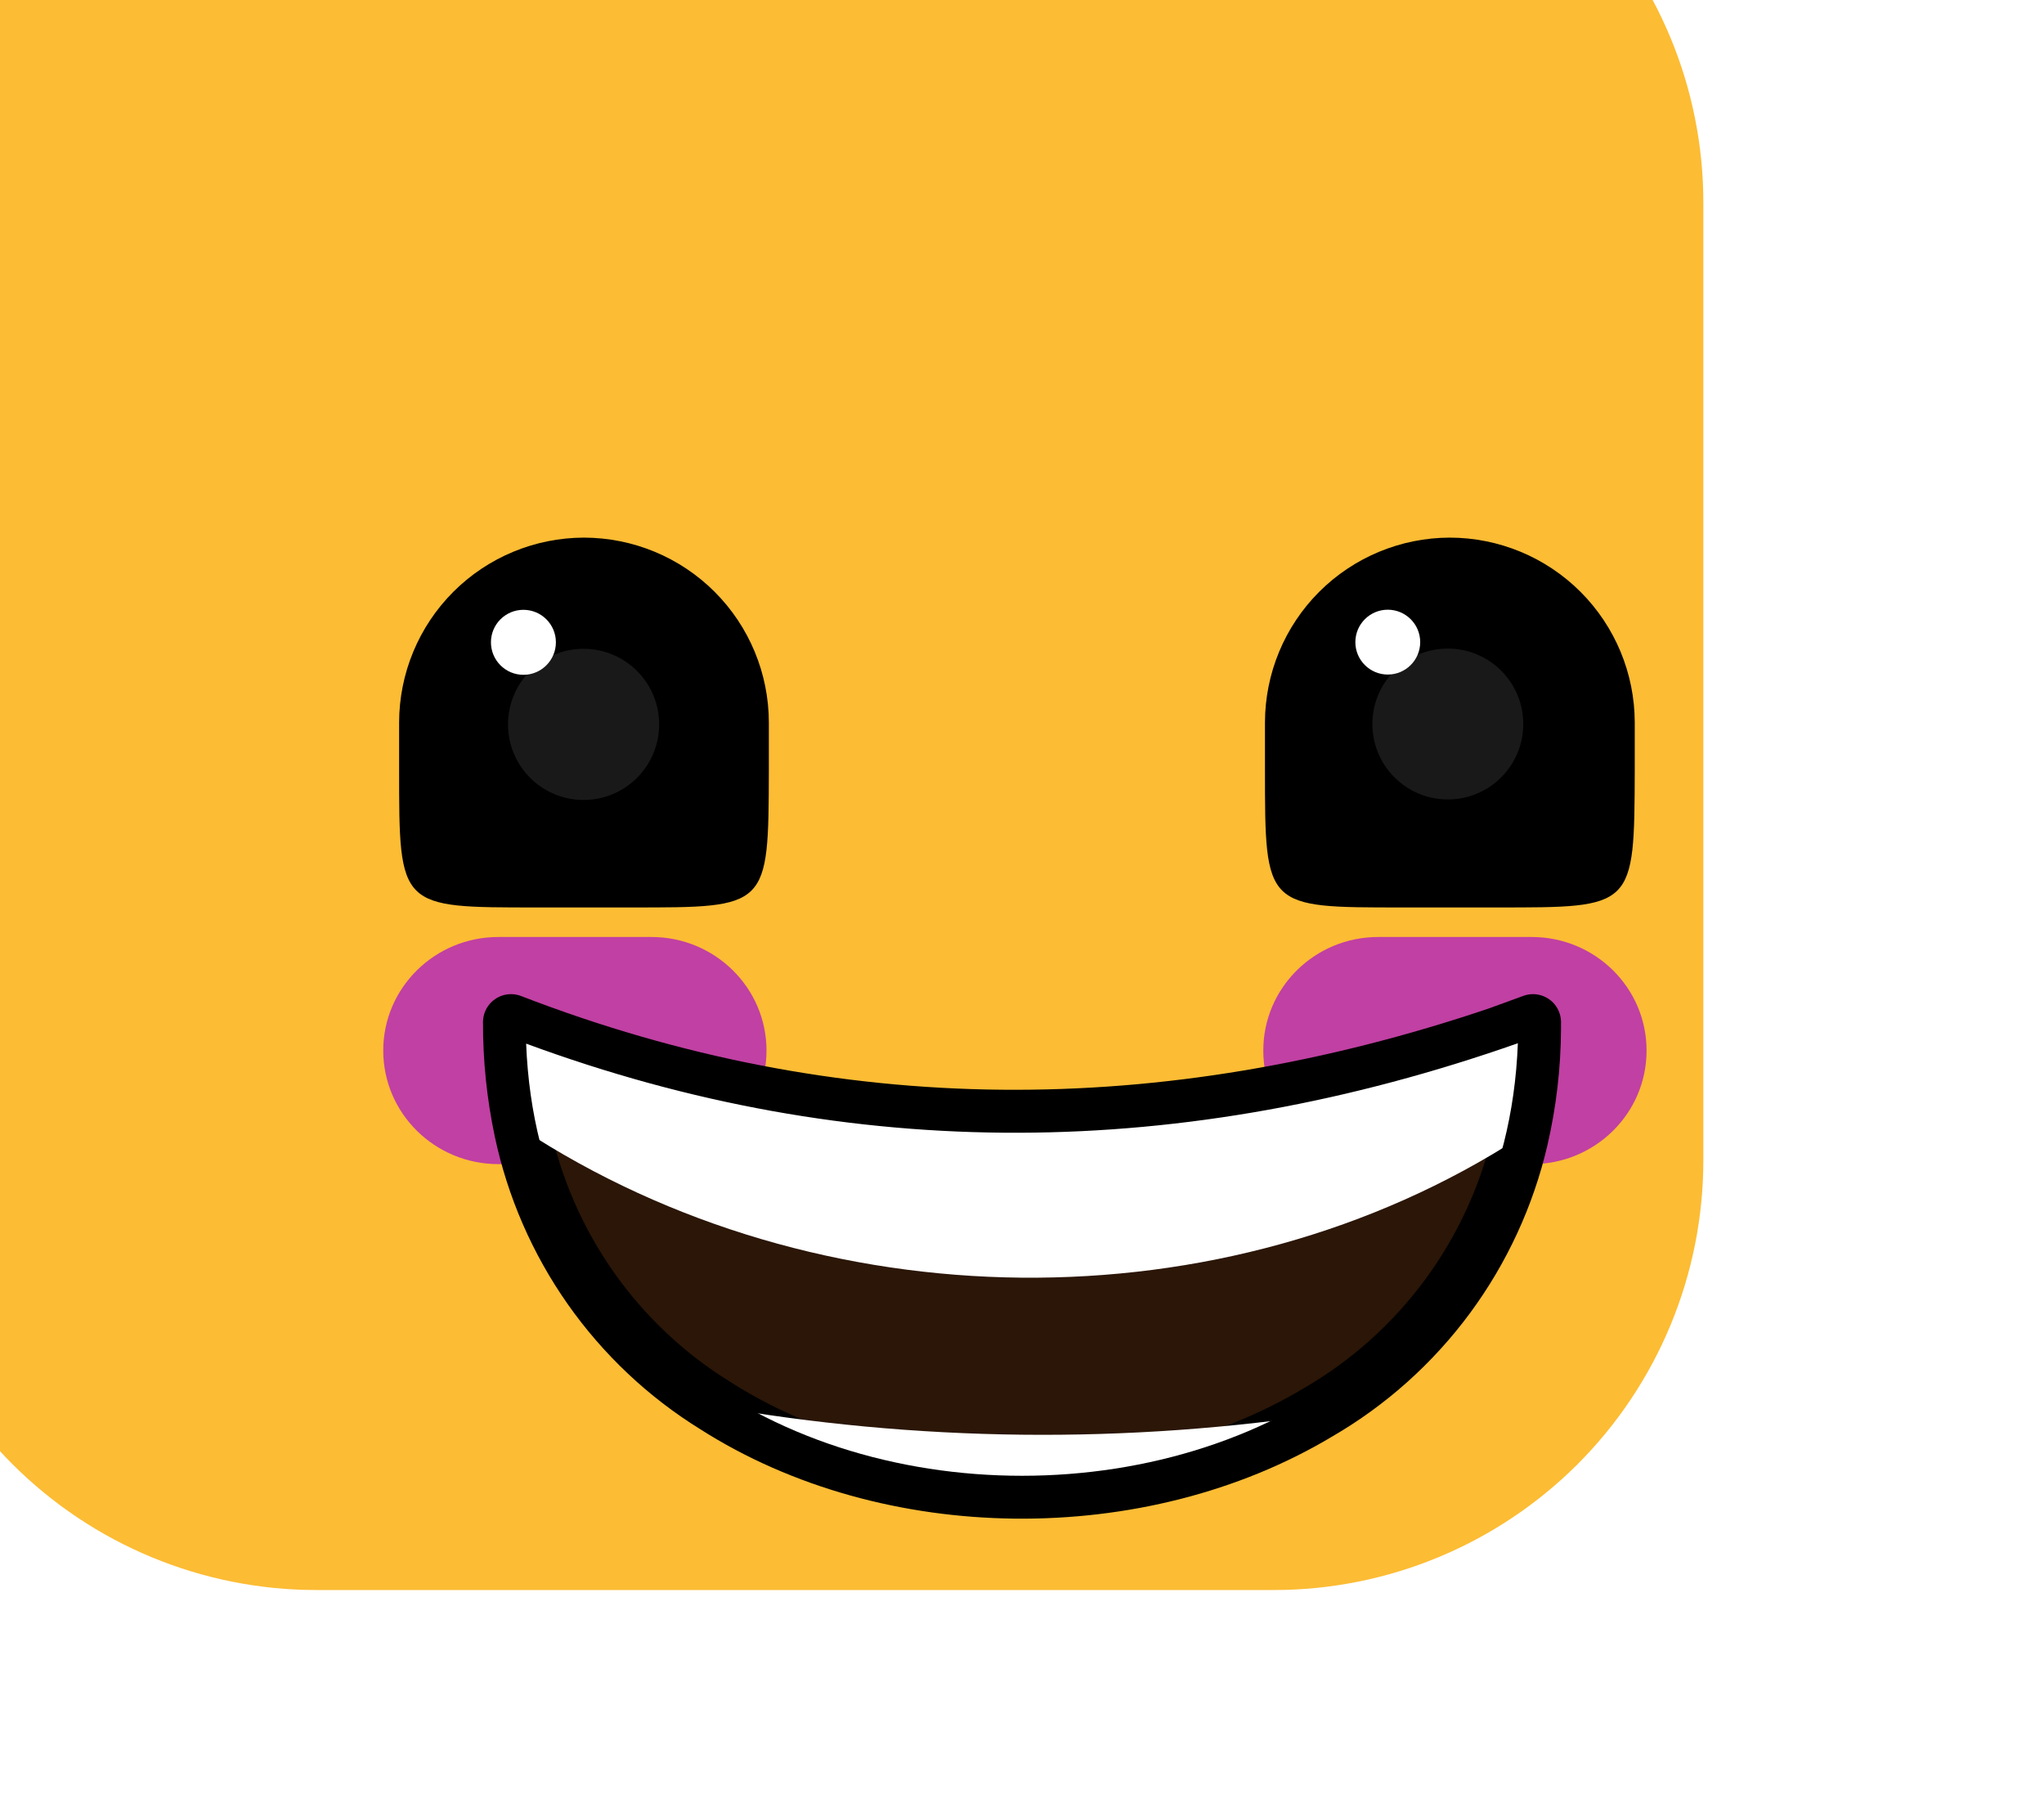 <svg width="54" height="48" viewBox="0 0 54 48" fill="none" xmlns="http://www.w3.org/2000/svg">
<g filter="url(#filter0_i_4162_23943)">
<path d="M51 11.341V36.642C51.001 38.133 50.709 39.61 50.139 40.988C49.57 42.366 48.734 43.618 47.681 44.673C46.627 45.727 45.375 46.564 43.998 47.135C42.621 47.706 41.144 48 39.653 48H14.352C11.343 47.998 8.457 46.803 6.329 44.675C4.2 42.548 3.003 39.663 3 36.653V11.352C2.999 9.862 3.291 8.385 3.861 7.008C4.43 5.63 5.266 4.378 6.32 3.324C7.374 2.269 8.625 1.433 10.002 0.863C11.38 0.292 12.856 -0.001 14.347 1.33641e-06H39.648C41.138 -0.001 42.613 0.292 43.99 0.862C45.367 1.431 46.618 2.266 47.673 3.32C48.727 4.373 49.563 5.623 50.134 7C50.705 8.376 50.999 9.851 51 11.341Z" fill="#FCBC34"/>
</g>
<g style="mix-blend-mode:soft-light" filter="url(#filter1_f_4162_23943)">
<path d="M17.208 24.75H13.167C11.487 24.75 10.125 26.093 10.125 27.75C10.125 29.407 11.487 30.75 13.167 30.75H17.208C18.888 30.75 20.25 29.407 20.25 27.75C20.25 26.093 18.888 24.75 17.208 24.75Z" fill="#C140A3"/>
</g>
<g style="mix-blend-mode:soft-light" filter="url(#filter2_f_4162_23943)">
<path d="M40.464 24.75H36.411C34.734 24.75 33.375 26.092 33.375 27.747V27.753C33.375 29.408 34.734 30.75 36.411 30.75H40.464C42.141 30.75 43.5 29.408 43.5 27.753V27.747C43.5 26.092 42.141 24.75 40.464 24.75Z" fill="#C140A3"/>
</g>
<path fill-rule="evenodd" clip-rule="evenodd" d="M40.5 27C40.5 27.061 40.5 27.121 40.5 27.182C40.495 28.161 40.38 29.136 40.159 30.089C39.808 31.594 39.153 33.011 38.236 34.252C37.318 35.493 36.157 36.532 34.824 37.305C30.121 40.124 23.494 40.064 18.89 37.123C17.597 36.323 16.48 35.268 15.604 34.023C14.729 32.777 14.114 31.365 13.797 29.874C13.597 28.929 13.497 27.966 13.5 27C22.072 30.31 30.769 30.31 39.577 27.337L40.5 27Z" fill="#2B1607" stroke="black" stroke-width="1.48" stroke-linecap="round" stroke-linejoin="round"/>
<path fill-rule="evenodd" clip-rule="evenodd" d="M40.5 27.179C40.495 28.141 40.381 29.099 40.16 30.036C32.349 35.095 21.612 34.948 13.797 29.825C13.596 28.896 13.497 27.949 13.5 27C22.068 30.253 30.762 30.253 39.566 27.331L40.5 27.179Z" fill="white"/>
<path fill-rule="evenodd" clip-rule="evenodd" d="M35.25 37.307C30.38 40.124 23.518 40.063 18.75 37.125C24.199 38.093 29.779 38.155 35.25 37.307Z" fill="white"/>
<path fill-rule="evenodd" clip-rule="evenodd" d="M40.712 26.695C40.814 26.766 40.875 26.884 40.875 27.009C40.875 31.245 39.135 34.444 36.517 36.575C33.908 38.699 30.446 39.75 27 39.75C23.554 39.75 20.092 38.699 17.483 36.575C14.865 34.444 13.125 31.245 13.125 27.009C13.125 26.883 13.187 26.764 13.29 26.693C13.394 26.621 13.526 26.605 13.644 26.65C22.438 30.033 31.322 29.943 40.363 26.648C40.48 26.605 40.61 26.623 40.712 26.695ZM13.9 27.567C14.045 31.289 15.638 34.084 17.964 35.978C20.415 37.974 23.699 38.982 27 38.982C30.301 38.982 33.585 37.974 36.036 35.978C38.364 34.083 39.958 31.284 40.1 27.557C31.258 30.662 22.534 30.753 13.9 27.567Z" fill="black"/>
<path d="M39.541 23.97H37.066C33.419 23.97 33.419 23.997 33.419 20.323V19.085C33.421 17.79 33.936 16.549 34.851 15.633C35.767 14.718 37.008 14.203 38.303 14.201C39.598 14.203 40.84 14.718 41.755 15.633C42.671 16.549 43.186 17.79 43.188 19.085V20.35C43.176 23.997 43.176 23.97 39.541 23.97Z" fill="black"/>
<path d="M36.663 17.818C37.136 17.818 37.52 17.435 37.52 16.962C37.52 16.489 37.136 16.105 36.663 16.105C36.191 16.105 35.807 16.489 35.807 16.962C35.807 17.435 36.191 17.818 36.663 17.818Z" fill="white"/>
<path opacity="0.1" d="M38.25 21.117C39.35 21.117 40.243 20.225 40.243 19.125C40.243 18.024 39.35 17.132 38.25 17.132C37.149 17.132 36.257 18.024 36.257 19.125C36.257 20.225 37.149 21.117 38.25 21.117Z" fill="white"/>
<path d="M16.666 23.97H14.191C10.544 23.97 10.544 23.997 10.544 20.323V19.085C10.546 17.79 11.061 16.549 11.976 15.633C12.892 14.718 14.133 14.203 15.428 14.201C16.723 14.203 17.965 14.718 18.88 15.633C19.796 16.549 20.311 17.79 20.312 19.085V20.35C20.302 23.997 20.302 23.97 16.666 23.97Z" fill="black"/>
<path d="M13.828 17.825C14.302 17.825 14.686 17.44 14.686 16.966C14.686 16.492 14.302 16.108 13.828 16.108C13.354 16.108 12.97 16.492 12.97 16.966C12.97 17.44 13.354 17.825 13.828 17.825Z" fill="white"/>
<path opacity="0.1" d="M15.417 21.131C16.52 21.131 17.414 20.237 17.414 19.134C17.414 18.032 16.52 17.138 15.417 17.138C14.315 17.138 13.421 18.032 13.421 19.134C13.421 20.237 14.315 21.131 15.417 21.131Z" fill="white"/>
<defs>
<filter id="filter0_i_4162_23943" x="3" y="0" width="48" height="48" filterUnits="userSpaceOnUse" color-interpolation-filters="sRGB">
<feFlood flood-opacity="0" result="BackgroundImageFix"/>
<feBlend mode="normal" in="SourceGraphic" in2="BackgroundImageFix" result="shape"/>
<feColorMatrix in="SourceAlpha" type="matrix" values="0 0 0 0 0 0 0 0 0 0 0 0 0 0 0 0 0 0 127 0" result="hardAlpha"/>
<feOffset dx="-6" dy="-6"/>
<feComposite in2="hardAlpha" operator="arithmetic" k2="-1" k3="1"/>
<feColorMatrix type="matrix" values="0 0 0 0 0 0 0 0 0 0 0 0 0 0 0 0 0 0 0.04 0"/>
<feBlend mode="normal" in2="shape" result="effect1_innerShadow_4162_23943"/>
</filter>
<filter id="filter1_f_4162_23943" x="0.125" y="14.75" width="30.125" height="26" filterUnits="userSpaceOnUse" color-interpolation-filters="sRGB">
<feFlood flood-opacity="0" result="BackgroundImageFix"/>
<feBlend mode="normal" in="SourceGraphic" in2="BackgroundImageFix" result="shape"/>
<feGaussianBlur stdDeviation="5" result="effect1_foregroundBlur_4162_23943"/>
</filter>
<filter id="filter2_f_4162_23943" x="23.375" y="14.75" width="30.125" height="26" filterUnits="userSpaceOnUse" color-interpolation-filters="sRGB">
<feFlood flood-opacity="0" result="BackgroundImageFix"/>
<feBlend mode="normal" in="SourceGraphic" in2="BackgroundImageFix" result="shape"/>
<feGaussianBlur stdDeviation="5" result="effect1_foregroundBlur_4162_23943"/>
</filter>
</defs>
</svg>

